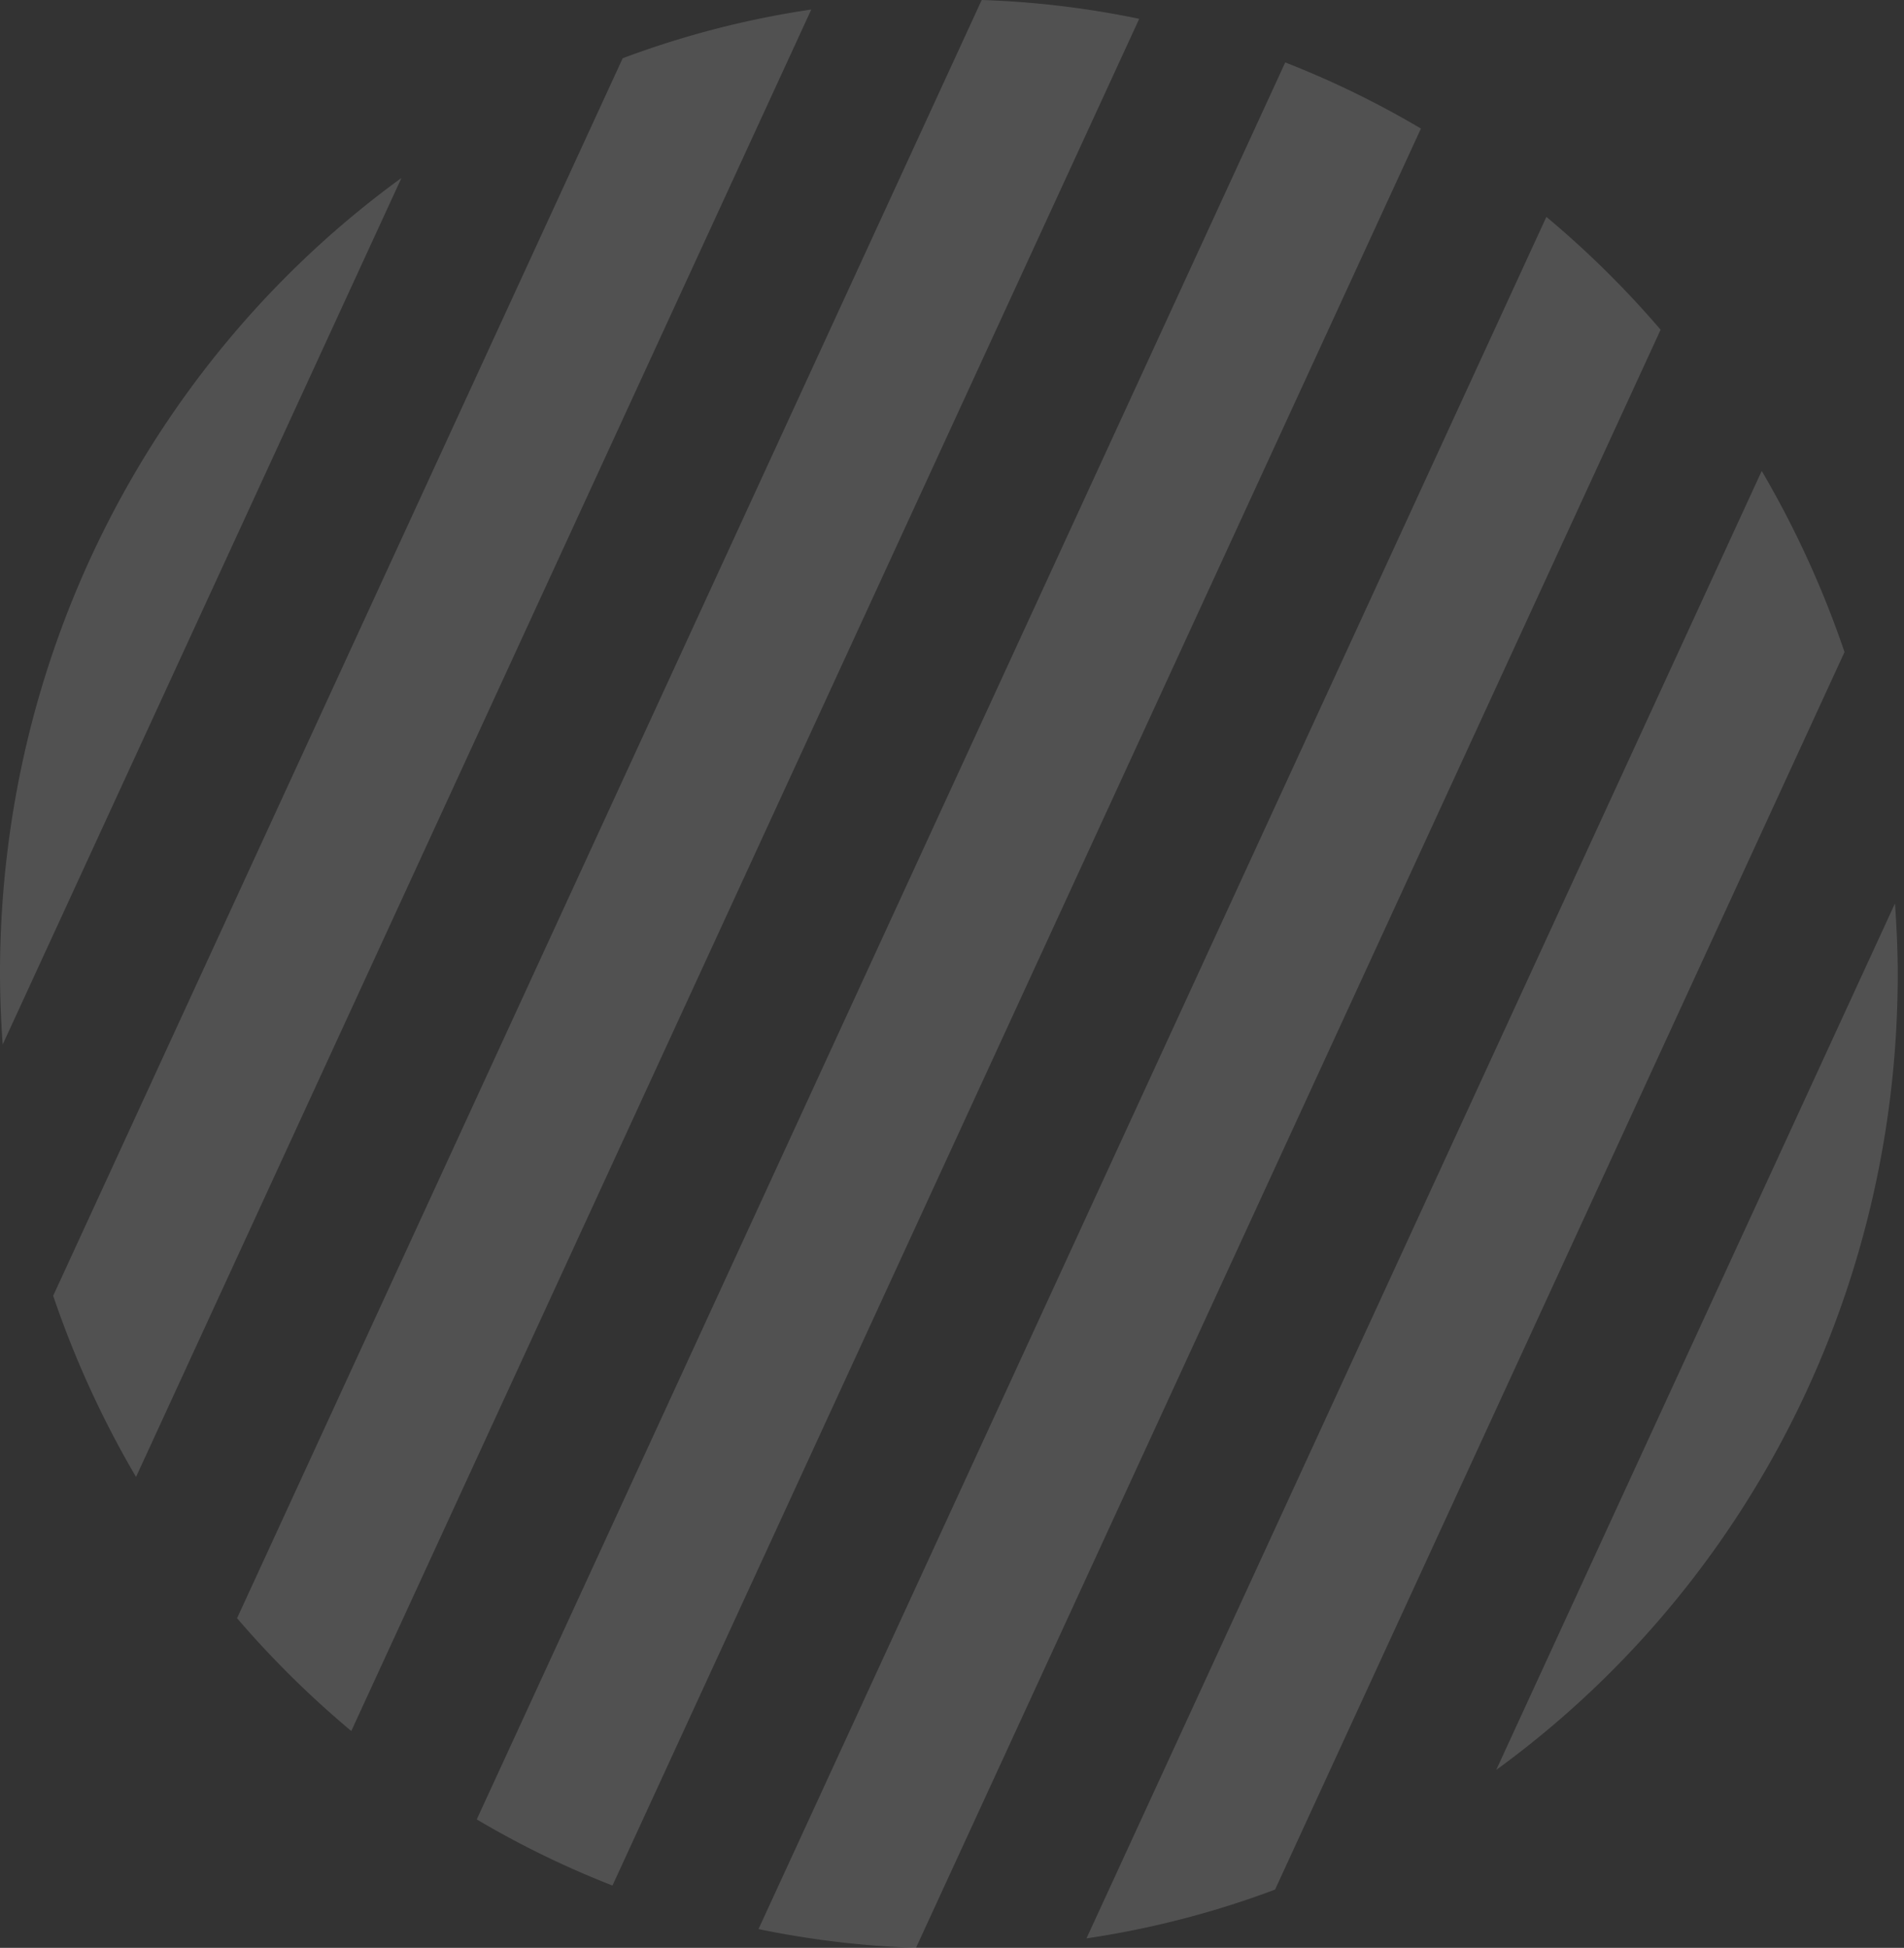 <svg width="88" height="90" viewBox="0 0 88 90" xmlns="http://www.w3.org/2000/svg"><rect x="0" y="0" width="88" height="90" fill="#333333" stroke="none"/><defs><linearGradient x1="50%" y1="0%" x2="50%" y2="100%" id="linearGradient-1"><stop stop-color="#FFA234" offset="0%"/><stop stop-color="#FF8430" offset="100%"/></linearGradient></defs><g id="Page-1" fill="none" fill-rule="evenodd" opacity=".15"><g id="5-hovers-copy" transform="translate(-373 -7)" fill="#FFF"><g id="1-block" transform="translate(0 -1)"><g id="background"><g id="elements" transform="translate(39 4)"><path d="M379.373 4a42.58 42.58 0 0 1 7.279.87l-36.416 79.11a44.855 44.855 0 0 1-5.279-5.211L379.373 4zM362.78 6.692a42.447 42.447 0 0 1 8.716-2.252l-31.209 67.801a45.418 45.418 0 0 1-3.829-8.37L362.78 6.692zM334 49c0-15.194 7.334-28.622 18.555-36.778l-18.43 40.037a46.822 46.822 0 0 1-.125-3.26zm81.424-23.24a45.462 45.462 0 0 1 3.827 8.368l-26.32 57.18a42.452 42.452 0 0 1-8.715 2.254l31.208-67.801zM393.402 6.885c2.18.85 4.274 1.874 6.271 3.055l-37.366 81.18a43.007 43.007 0 0 1-6.272-3.055l37.367-81.18zm9.751 78.893l18.43-40.034c.074 1.076.127 2.16.127 3.257 0 15.193-7.333 28.621-18.557 36.777zm2.319-71.756a44.5 44.5 0 0 1 5.279 5.213L376.335 94a42.832 42.832 0 0 1-7.278-.868l36.415-79.111z" id="7"/></g></g></g></g></g></svg>